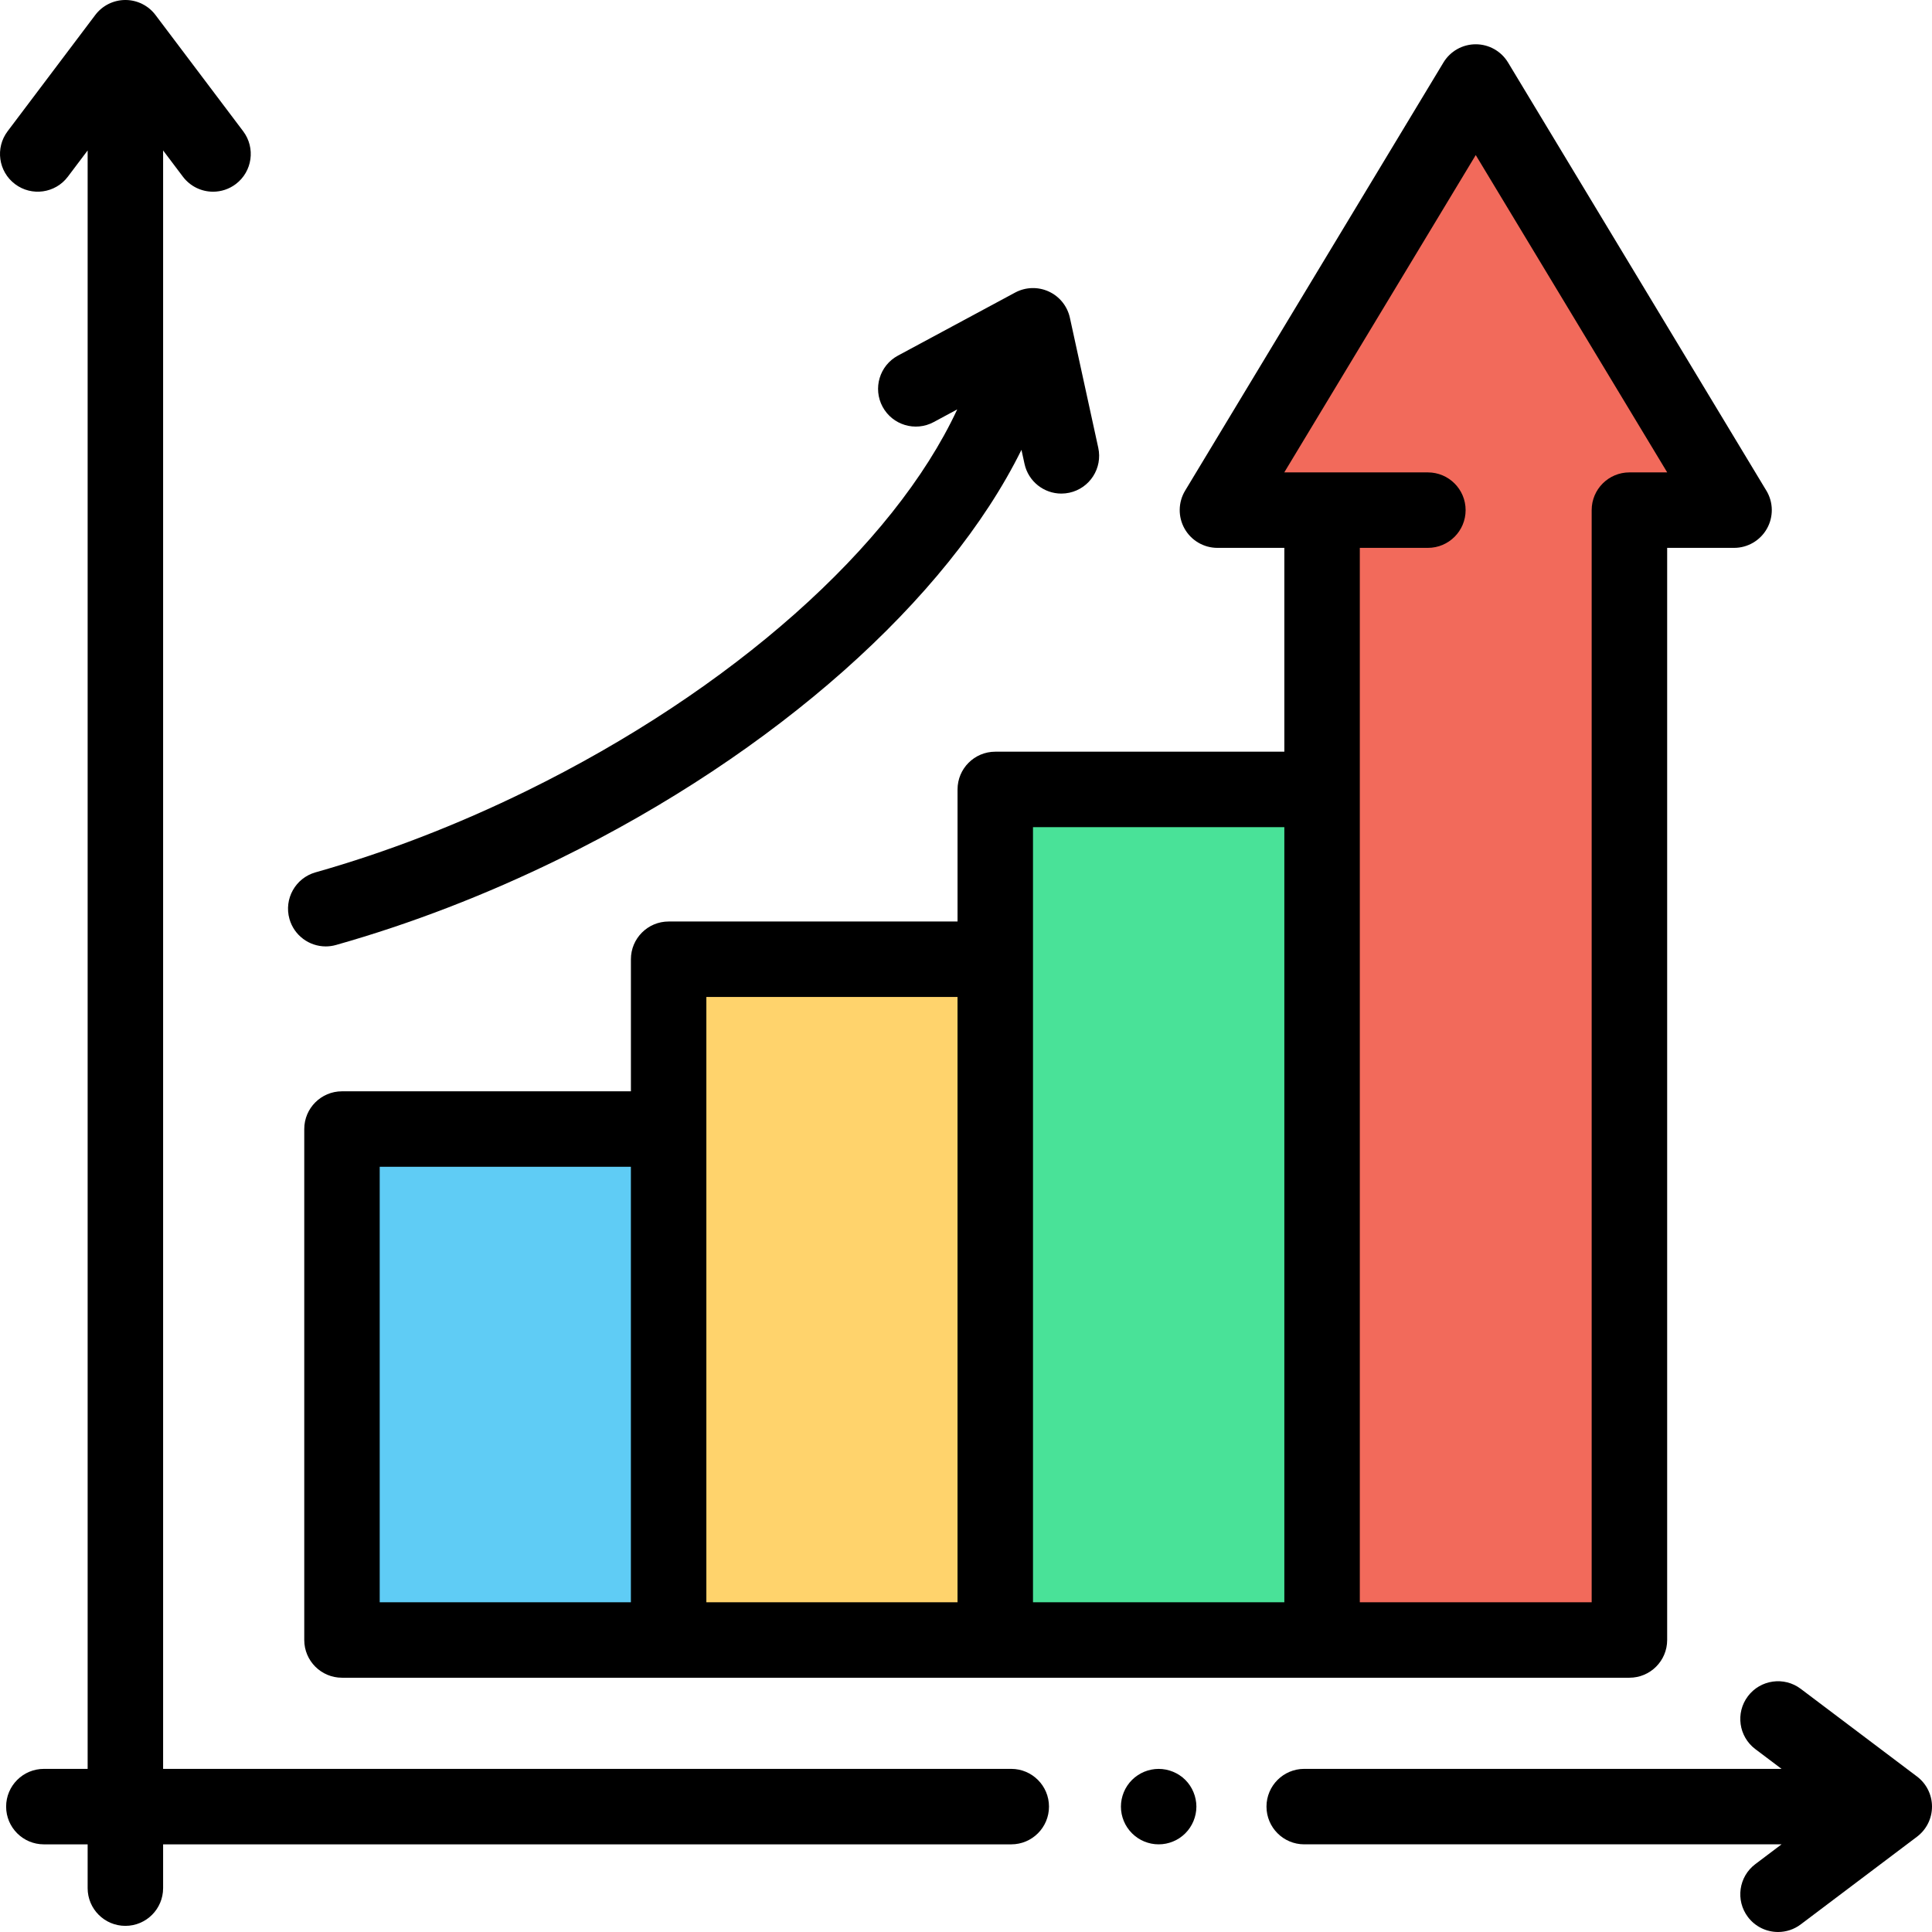 <svg height="512pt" viewBox="0 0 512 512" width="512pt" xmlns="http://www.w3.org/2000/svg"><path d="m90.625 299.207h86.566v135.406h-86.566zm0 0" fill="#5fccf5"/><path d="m177.191 254.207h86.562v180.406h-86.562zm0 0" fill="#ffd36c"/><path d="m263.754 209.207h86.609v225.406h-86.609zm0 0" fill="#49e298"/><path d="m391.086 21.734-68.453 113.457h27.73v299.422h81.445v-299.422h27.73zm0 0" fill="#f26a5b"/><path d="m468.102 130.023-68.453-113.457c-1.812-3-5.059-4.832-8.562-4.832-3.504 0-6.754 1.832-8.562 4.832l-68.453 113.457c-1.863 3.086-1.918 6.941-.148 10.082 1.773 3.141 5.102 5.086 8.711 5.086h17.727v54.016h-76.605c-5.523 0-10 4.477-10 10v35h-76.562c-5.523 0-10 4.477-10 10v35h-76.566c-5.523 0-10 4.477-10 10v135.406c0 5.523 4.477 10 10 10h341.184c5.523 0 10-4.477 10-10v-289.422h17.73c3.605 0 6.934-1.945 8.707-5.086 1.773-3.141 1.719-6.992-.145-10.082zm-367.477 179.184h66.566v115.406h-66.566zm86.566-45h66.562v160.406h-66.562zm86.562-45h66.609v205.406h-66.609zm158.055-94.016c-5.52 0-10 4.477-10 10v289.422h-61.445v-279.422h18.039c5.523 0 10-4.48 10-10 0-5.523-4.477-10-10-10h-38.059l50.742-84.098 50.742 84.098zm0 0"/><path d="m267.992 468.773h-224.766v-428.902l5.246 6.953c1.965 2.605 4.961 3.98 7.992 3.98 2.094 0 4.207-.656 6.012-2.016 4.41-3.324 5.289-9.598 1.965-14.008l-23.23-30.801c-1.887-2.508-4.844-3.98-7.984-3.98-3.137 0-6.094 1.473-7.984 3.98l-23.227 30.805c-3.324 4.41-2.445 10.68 1.965 14.004 4.41 3.324 10.68 2.445 14.004-1.965l5.242-6.953v428.902h-11.602c-5.523 0-10 4.477-10 10 0 5.523 4.477 10 10 10h11.602v11.602c0 5.523 4.477 10 10 10 5.523 0 10-4.477 10-10v-11.602h224.766c5.52 0 10-4.477 10-10 0-5.523-4.48-10-10-10zm0 0"/><path d="m316.289 474.949c-.25-.609-.559-1.191-.918-1.73-.359-.551-.781-1.059-1.242-1.52-.457-.461-.969-.879-1.52-1.238-.539-.363-1.117-.672-1.73-.922-.598-.25-1.227-.441-1.867-.57-1.293-.258-2.621-.258-3.91 0-.633.129-1.262.32-1.871.57-.602.25-1.18.559-1.719.922-.551.359-1.062.777-1.52 1.238-.461.461-.883.969-1.25 1.52-.363.539-.672 1.121-.922 1.73-.25.602-.441 1.23-.57 1.871-.129.641-.191 1.297-.191 1.949 0 .648.062 1.309.191 1.961.129.629.32 1.258.57 1.867.25.602.559 1.18.922 1.723.367.547.789 1.059 1.25 1.52.457.461.969.879 1.52 1.25.539.359 1.117.668 1.719.918.609.25 1.238.441 1.871.57.648.133 1.309.191 1.957.191.652 0 1.312-.059 1.953-.191.641-.129 1.27-.32 1.867-.57.613-.25 1.191-.559 1.73-.918.551-.371 1.059-.789 1.52-1.25.461-.461.883-.973 1.242-1.52.359-.543.668-1.121.918-1.723.25-.609.441-1.238.57-1.867.133-.652.199-1.312.199-1.961 0-.652-.066-1.309-.199-1.949-.129-.641-.32-1.27-.57-1.871zm0 0"/><path d="m508.02 470.789-30.805-23.23c-4.406-3.324-10.68-2.445-14.004 1.965-3.324 4.41-2.445 10.68 1.965 14.004l6.953 5.242h-126.496c-5.52 0-10 4.48-10 10 0 5.523 4.48 10 10 10h126.496l-6.953 5.246c-4.41 3.324-5.289 9.594-1.965 14.004 1.965 2.605 4.961 3.98 7.992 3.98 2.094 0 4.211-.656 6.012-2.016l30.805-23.23c2.508-1.891 3.98-4.844 3.98-7.984 0-3.137-1.473-6.094-3.98-7.98zm0 0"/><path d="m283.531 84.207c-.668-3.062-2.738-5.641-5.59-6.949-2.848-1.312-6.148-1.211-8.918.273l-31.062 16.711c-4.863 2.613-6.684 8.68-4.07 13.543 2.617 4.863 8.68 6.688 13.547 4.07l6.238-3.359c-16.895 36.305-59.746 74.445-114.191 101.133-18.414 9.023-37.215 16.277-55.875 21.555-5.312 1.504-8.402 7.027-6.902 12.344 1.246 4.402 5.258 7.281 9.617 7.281.902 0 1.82-.125 2.73-.383 19.812-5.602 39.742-13.285 59.234-22.84 57.199-28.035 102.832-68.703 122.41-108.379l.812 3.727c1.02 4.676 5.16 7.871 9.762 7.871.707 0 1.422-.078 2.141-.234 5.395-1.176 8.816-6.504 7.641-11.902zm0 0"/></svg>